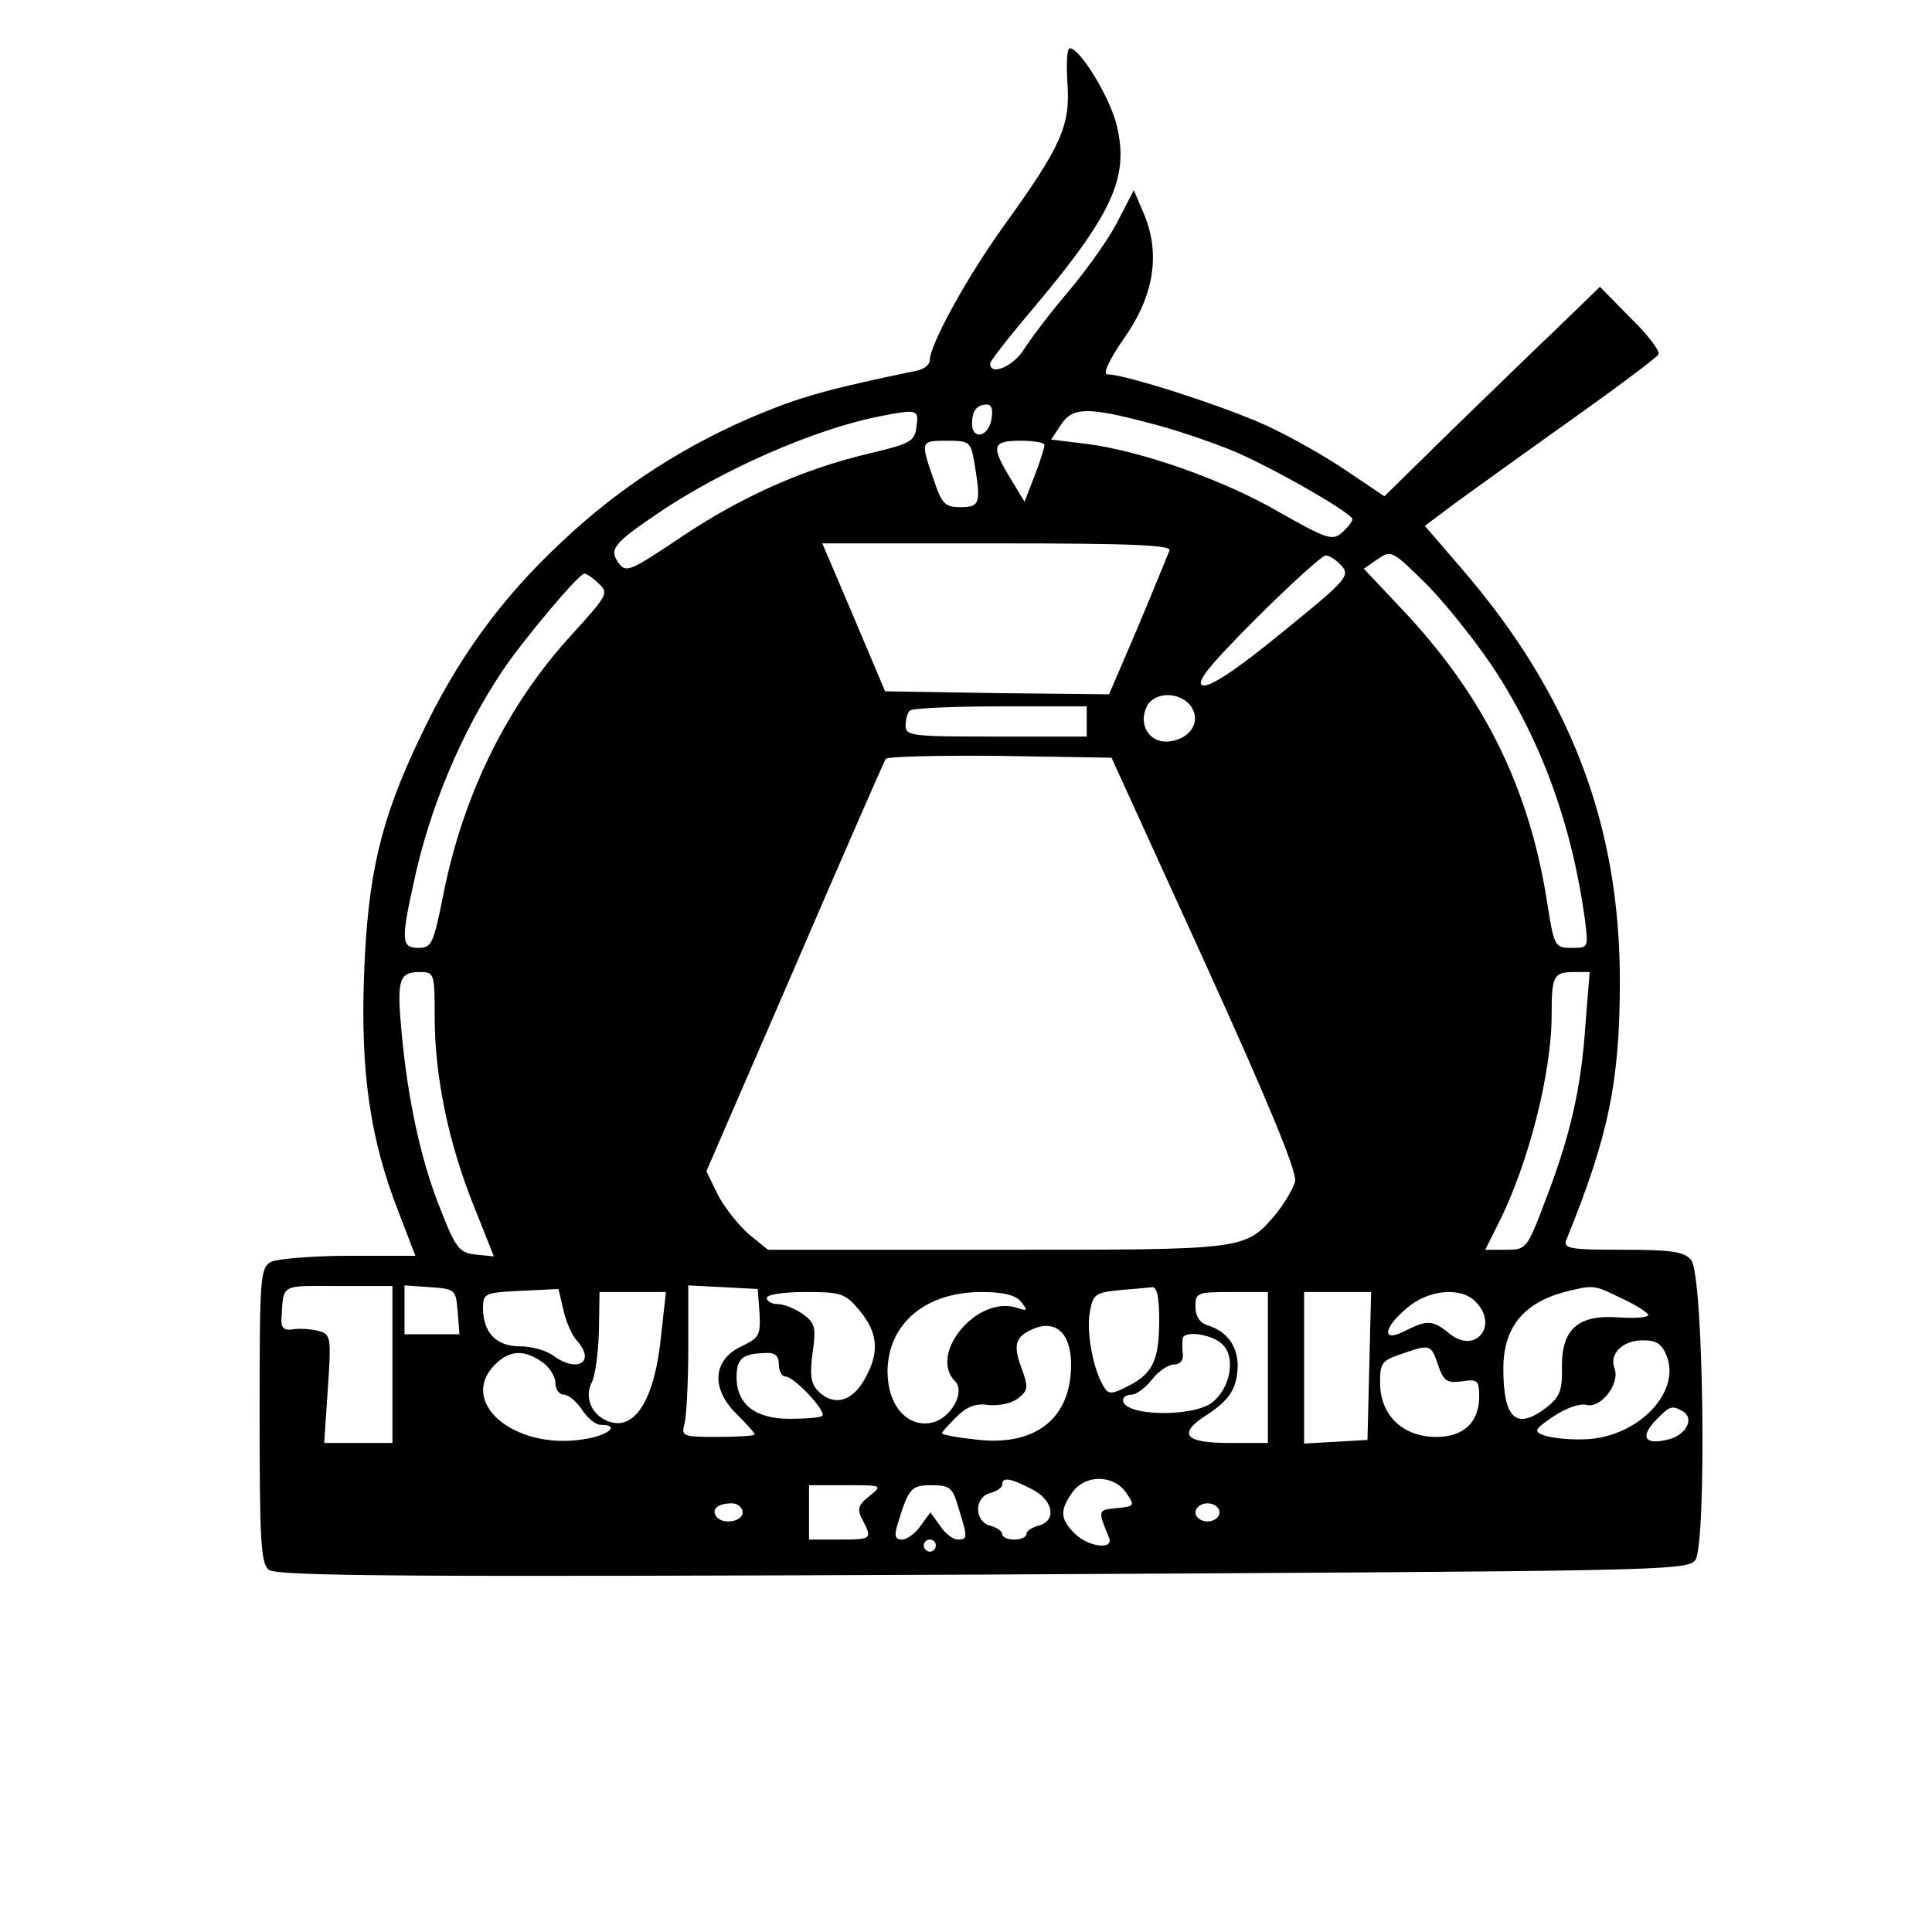<svg version="1.0" xmlns="http://www.w3.org/2000/svg" width="426.667" height="426.667" viewBox="0 0 320 320"><path d="M176.8 13.8c.5 7-1 10.4-10.6 23.7C160.1 46 154 57.1 154 59.7c0 .7-1 1.5-2.2 1.7-13.9 2.9-18.5 4.1-25.6 7-12.2 5-23.4 12.1-33.1 21.3-10.2 9.5-17.5 19.6-23.6 32.6-6.5 13.6-8.6 22.7-9.2 39.2-.6 16.1 1 27.2 5.7 39.2l2.8 7.3h-11c-6 0-11.8.5-12.9 1-1.8 1-1.9 2.4-1.9 25.4 0 20.7.2 24.5 1.5 25.6 1.3 1.1 24.6 1.2 118.2.8 112.2-.6 116.7-.6 118.1-2.4 1.9-2.7 1.4-47.3-.7-49.7-1.1-1.4-3.3-1.7-11.3-1.7-9.1 0-10-.2-9.3-1.8 6.9-17 8.8-26 8.8-42.7 0-25.9-8.2-47.4-26.1-68.2l-6.2-7.2 5.2-3.9c2.9-2.1 11.5-8.3 19.1-13.7 7.6-5.4 14-10.2 14.4-10.8.3-.5-1.7-3.2-4.6-6l-5.1-5.2-6.7 6.5c-3.8 3.6-11.8 11.4-17.9 17.3l-11.1 10.9-6.1-4.1c-3.3-2.3-9.3-5.7-13.4-7.6-7-3.2-23.4-8.5-26.4-8.5-.8 0 .3-2.4 2.8-6 5-7.1 6-14 3.3-20.5l-1.7-4-2.6 5c-1.3 2.7-5 7.9-8 11.5-3.1 3.6-6.4 8-7.5 9.7-1.7 2.9-5.7 4.7-5.7 2.5 0-.4 3.2-4.5 7.2-9.2C184.3 35.4 187 29.4 185 20.9c-1.1-4.7-6.1-12.9-7.8-12.9-.5 0-.6 2.6-.4 5.8zm-12.6 55.7c-.5 2.9-3.2 3.4-3.2.7 0-2.2.8-3.2 2.5-3.2.8 0 1 1 .7 2.5zm-12.4 1.2c-.3 2.4-1 2.8-7.8 4.4-11 2.6-21.3 7.2-31.4 14-8.2 5.5-8.9 5.8-10.1 4.2-1.7-2.3-.9-3.3 6.5-8.3 10.6-7.2 25.9-13.9 36.5-16 6.5-1.3 6.7-1.2 6.3 1.7zm38.3-.7c4.1 1 10.2 3.1 13.7 4.5C210.4 77.2 224 85 224 86c0 .4-.8 1.4-1.7 2.2-1.6 1.4-2.5 1.1-10.3-3.3-9.2-5.4-23.2-10.3-32.2-11.4l-5.7-.7 1.6-2.4c1.9-3 4.5-3 14.4-.4zm-28.7 6.7c1.1 6.7.9 7.3-2.3 7.3-2.6 0-3.1-.5-4.5-4.7-2.2-6.3-2.1-6.3 2.3-6.3 3.7 0 3.9.2 4.5 3.7zm11.6-3c0 .4-.7 2.7-1.6 5l-1.7 4.4-2.3-3.8c-3.3-5.4-3.1-6.3 1.6-6.3 2.2 0 4 .3 4 .7zm20.7 17.5c-.3.7-2.6 6.4-5.2 12.6l-4.8 11.2-18.6-.2-18.5-.3-5.2-12.3-5.2-12.2h29c22.8 0 28.9.3 28.5 1.2zm53.3 18.9c8.1 12.1 13.3 26.2 15.5 42.1.6 4.8.6 4.8-2.2 4.8-2.8 0-2.9-.2-4.1-7.9-3-18.8-10.5-33.9-23.9-48.1l-6.4-6.8 2.3-1.6c2.2-1.5 2.4-1.4 7.6 3.7 2.9 2.8 8 9.1 11.2 13.8zm-24.8-16.4c1.5 1.7.7 2.5-9.9 11.1-7.7 6.3-12 9.1-13.1 8.7-1.2-.4.9-3.1 8.8-11 5.8-5.8 11-10.5 11.6-10.5.6 0 1.8.8 2.6 1.7zM99.1 96.6c1.8 1.6 1.5 2-4.2 8.3-10.9 11.8-18.2 26.7-21.5 43.4-1.6 8-1.9 8.7-4.1 8.7-2.8 0-2.9-1.2-.8-10.7 2.6-12.4 8-25.2 14.8-35.3 3.5-5.2 12.6-16 13.5-16 .3 0 1.4.7 2.3 1.6zm98.3 20.6c1.5 2.4-.3 5.2-3.7 5.6-3.3.4-5.3-2.8-3.7-5.9 1.4-2.5 5.8-2.3 7.4.3zm-17.4 2.3v2.5h-15c-13.9 0-15-.1-15-1.8 0-1 .3-2.2.7-2.5.3-.4 7.1-.7 15-.7H180v2.5zm19.6 40c10.4 22.9 15.3 34.7 14.9 36.2-.3 1.2-1.7 3.5-3.1 5.3-5.2 6.1-4.7 6-46.3 6h-37.9l-3.2-2.6c-1.7-1.5-4-4.4-5.1-6.5L117 194l14.6-33.7c8-18.6 14.8-34.1 15.1-34.6.2-.4 8.8-.6 18.9-.5l18.5.3 15.5 34zm-127.6 9c0 9.8 2.3 20.9 6.5 31.3l3.3 8.3-3-.3c-2.7-.3-3.3-1-5.8-7.4-3.3-8.1-5.5-18.5-6.5-29.6-.8-8.6-.4-9.8 3.1-9.8 2.3 0 2.4.2 2.4 7.5zm190.6 1.2c-.7 10.7-2.6 18.7-6.7 29.3-3 7.9-3.1 8-6.5 8H246l2.1-4.2c5-9.8 8.9-25 8.9-34.7 0-6.5.3-7.1 3.8-7.1h2.5l-.7 8.7zM65 226v13H53.7l.6-9c.6-8.8.5-9-1.7-9.6-1.3-.3-3.2-.4-4.2-.2-1.3.2-1.8-.3-1.8-1.5.4-6.2-.4-5.7 9.4-5.7h9v13zm10.8-8.8.3 3.8H67v-8.1l4.3.3c4.1.3 4.2.4 4.5 4zm19.7 4.8c3.3 3.6.1 5.5-3.9 2.5-1.1-.8-3.5-1.5-5.4-1.5-4 0-6.1-2.2-6.2-6.2 0-2.6.2-2.7 6.3-3l6.2-.3.8 3.4c.4 1.9 1.4 4.2 2.2 5.1zm30.3-4.5c.2 3.7-.1 4.1-3 5.5-4.7 2.2-5.1 6.9-.9 11.1 1.7 1.7 3.1 3.2 3.1 3.5 0 .2-2.8.4-6.1.4-5.9 0-6.1-.1-5.5-2.3.3-1.2.6-6.8.6-12.5v-10.3l5.8.3 5.7.3.3 4zm66.2 1.1c0 6.6-1 8.9-5.2 11-2.5 1.3-3.2 1.4-3.9.2-1.8-2.7-3-9.2-2.4-12.4.5-3 .9-3.3 4.8-3.7 2.3-.2 4.8-.4 5.5-.5.8-.1 1.2 1.5 1.2 5.4zm76.7-3.5c2.4 1.1 4.3 2.4 4.3 2.7 0 .4-2.2.6-4.8.4-6.8-.5-9.5 1.9-9.5 8.1.1 3.9-.3 5-2.4 6.7-5.1 4-7.3 2.1-7.3-6.3 0-6.9 3.4-11 10.5-12.8 4.5-1.1 4.5-1.1 9.2 1.2zm-159.2 6.1c-1 10.3-4.2 15.7-8.5 14.3-2.9-.9-4.3-4-3-6.5.6-1.1 1.1-5 1.2-8.5l.1-6.5h11l-.8 7.2zm32.9-4.1c2.9 3.5 3.3 6.7 1.1 10.8-2.1 4.2-5.3 5.2-8 2.5-1.2-1.2-1.4-2.7-.9-6.4.6-4.2.4-4.9-1.7-6.4-1.3-.9-3.1-1.6-4.1-1.6-1 0-1.8-.5-1.8-1 0-.6 2.8-1 6.4-1 5.9 0 6.6.2 9 3.1zm26.7-1.5c1.2 1.5 1.1 1.6-.7 1-6.6-2.1-14.7 7.7-10.2 12.2 1.7 1.7-.6 6-3.7 6.8-4.2 1-7.5-2.8-7.5-8.5.1-7.9 6.3-13.1 15.6-13.1 3.6 0 5.6.5 6.5 1.6zm40.9 10.9V239h-6.5c-7.3 0-8.5-1.5-3.7-4.6 3.9-2.5 5.1-4.5 5.2-8.1 0-3.4-1.8-5.8-5-6.8-1.3-.4-2-1.5-2-3.1 0-2.3.3-2.4 6-2.4h6v12.5zm16.8-.3-.3 12.3-5.2.3-5.3.3V214h11.1l-.3 12.2zm17.6-10.6c3.9 3.9 0 8.8-4.3 5.3-2.8-2.3-3.7-2.3-7.3-.5-4 2.1-3.8-.4.3-3.8 3.5-3 8.9-3.5 11.3-1zm-67 10.7c-.1 8.8-6.1 13.4-16 12.1-3-.3-5.4-.8-5.4-1 0-.2 1.1-1.4 2.4-2.7 1.7-1.7 3.2-2.3 5.2-2 1.6.2 3.8-.2 4.9-1 1.8-1.4 1.9-1.8.7-5.1-1.5-4-1-5.3 2.2-6.6 3.7-1.4 6.1 1.1 6 6.3zm25.1-3.6c2.2 2.1 1.3 7.1-1.6 9.5-3.1 2.6-14.9 2.4-14.9-.3 0-.5.6-.9 1.4-.9.8 0 2.3-1.1 3.4-2.5s2.7-2.5 3.7-2.5c.9 0 1.6-.7 1.4-1.8-.1-.9-.1-2 0-2.5.2-1.4 5-.7 6.6 1zm73.6 2c2.3 6.2-5.2 13.6-13.9 13.7-2.6.1-5.5-.3-6.6-.7-1.6-.6-1.4-1 1.7-3.1 2.1-1.4 4.4-2.2 5.5-1.9 2.4.6 5.6-3.6 4.6-6.1-.9-2.4 1.4-4.6 4.7-4.6 2.3 0 3.2.6 4 2.7zm-37.9 1.4c.9 2.7 1.5 3 3.9 2.7 2.6-.4 2.9-.2 2.9 2.5 0 4.3-2.6 6.7-7.1 6.7-5.4 0-9.1-3.4-9.3-8.5-.1-3.7.2-4.1 3.4-5.2 4.9-1.7 5-1.7 6.2 1.8zm-148.4-.5c1.2.8 2.2 2.4 2.2 3.5 0 1 .6 1.9 1.4 1.9.7 0 2.1 1.1 3 2.5.9 1.4 2.3 2.5 3.1 2.5 3.4 0 1.2 1.8-2.9 2.4-11.5 1.8-20.8-6.2-14.6-12.4 2.4-2.4 4.8-2.5 7.8-.4zm39.2.4c0 1.1.5 2 1.1 2 1.4 0 6.8 5.7 6.1 6.5-.3.3-2.7.5-5.4.5-5.7 0-8.8-2.4-8.8-6.9 0-3.1 1-3.9 4.8-4 1.6-.1 2.2.5 2.2 1.9zm149.8 7.8c1.9 1.2.4 3.9-2.4 4.6-3.9 1-4.8-.3-2.3-3 2.5-2.6 2.8-2.7 4.7-1.6zm-108 12.8c3.7 1.8 4.3 5.3 1.2 6.1-1.1.3-2 .9-2 1.4 0 .5-.9.9-2 .9s-2-.4-2-.9-.9-1.1-2-1.4c-1.2-.3-2-1.4-2-2.7 0-1.3.8-2.4 2-2.7 1.1-.3 2-.9 2-1.4 0-1.3 1.3-1.1 4.8.7zm15.7.6c1.5 2.2 1.5 2.3-1.6 2.6-3.1.3-3.1.3-1.2 4.9.8 2.1-3.5 1.5-5.7-.7-2.4-2.4-2.5-3.8-.4-6.8s6.8-3 8.9 0zm-42.5.6c-1.9 1.5-2.1 2.2-1.1 4 1.6 3.1 1.5 3.2-3.9 3.2h-5v-9h6.1c6.1 0 6.1 0 3.9 1.8zm14.8 2.1c1.5 4.8 1.5 5.1-.2 5.1-.7 0-2.1-1-2.9-2.3l-1.6-2.2-1.6 2.2c-.9 1.3-2.3 2.3-3.1 2.3-1.1 0-1.3-.6-.8-2.3 1.9-6.3 2.3-6.7 5.7-6.7 3.1 0 3.5.4 4.5 3.9zm-35.8.6c0 1.6-3.5 2.1-4.4.6-.8-1.2.4-2.1 2.6-2.1 1 0 1.8.7 1.8 1.5zm79 0c0 .8-.9 1.5-2 1.5s-2-.7-2-1.5.9-1.5 2-1.5 2 .7 2 1.5zm-47 5.5c0 .5-.4 1-1 1-.5 0-1-.5-1-1 0-.6.5-1 1-1 .6 0 1 .4 1 1z"/></svg>